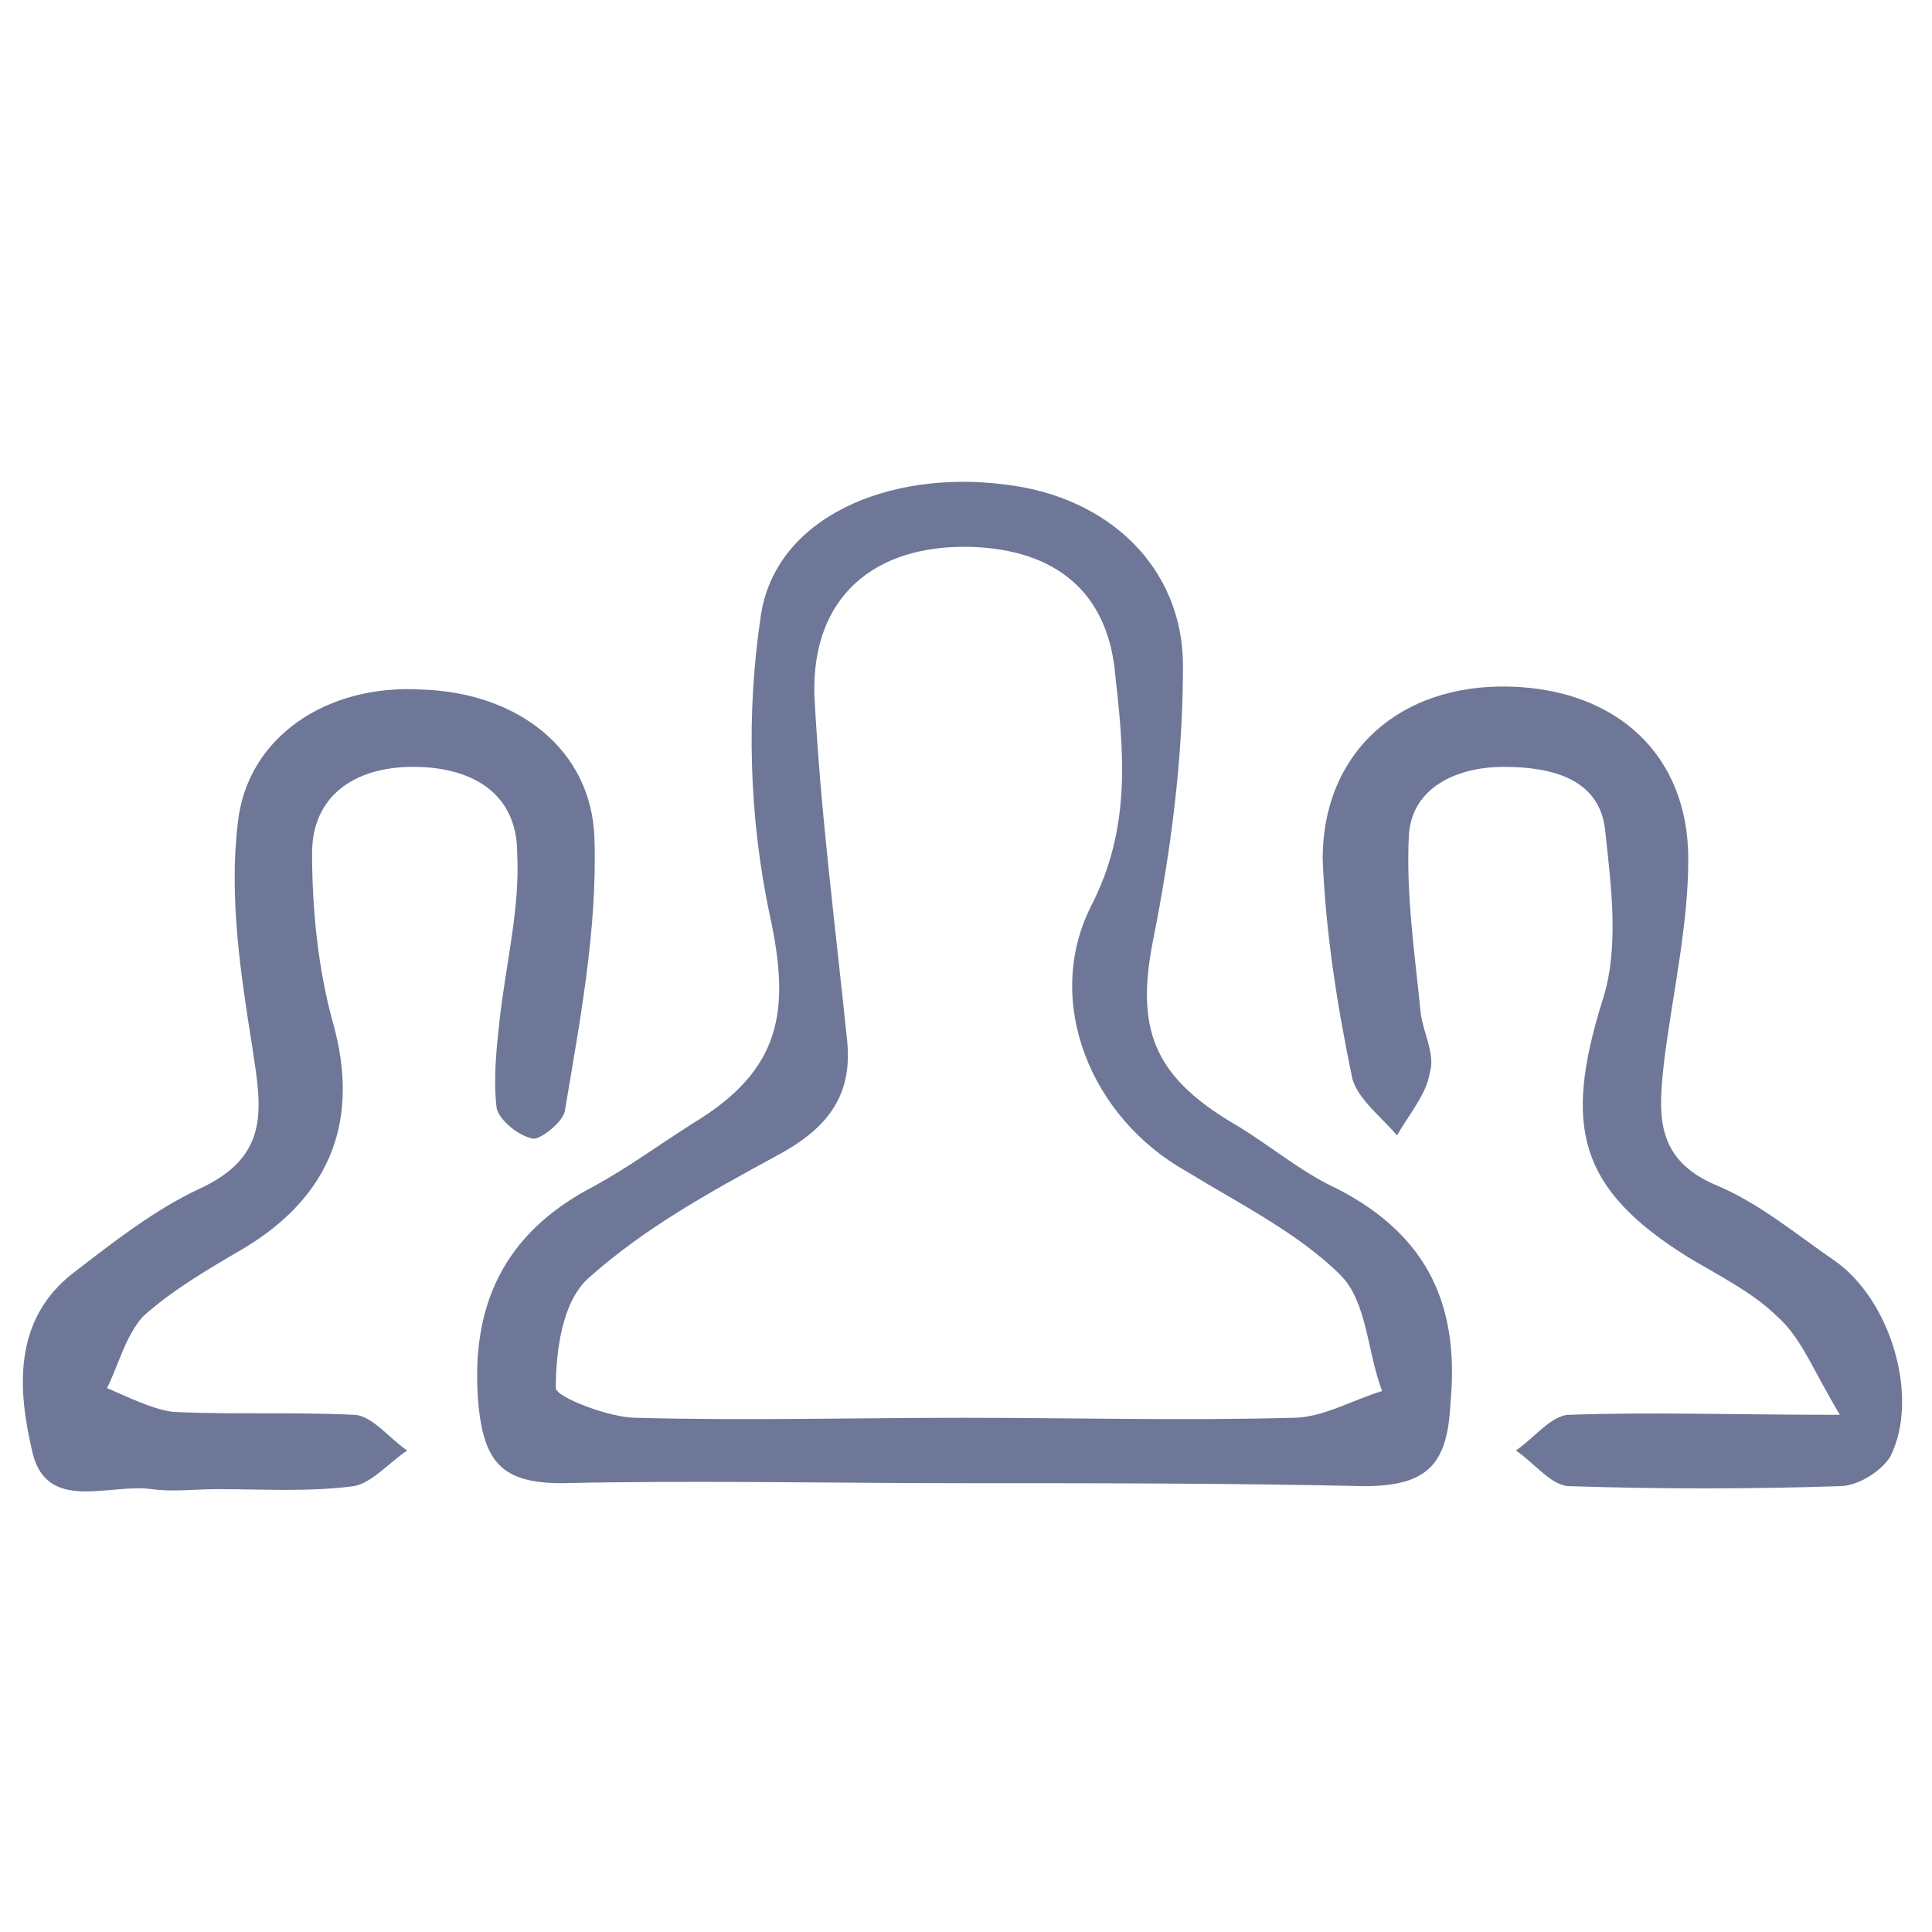 <?xml version="1.0" encoding="utf-8"?>
<!-- Generator: Adobe Illustrator 22.1.0, SVG Export Plug-In . SVG Version: 6.00 Build 0)  -->
<svg version="1.1" id="Layer_1" xmlns="http://www.w3.org/2000/svg" xmlns:xlink="http://www.w3.org/1999/xlink" x="0px" y="0px"
	 viewBox="0 0 65 65" style="enable-background:new 0 0 65 65;" xml:space="preserve">
<style type="text/css">
	.st0{fill:#6E7797;}
</style>
<g>
	<g>
		<path class="st0" d="M32.4,49.9c-4.5,0-9-0.1-13.5,0c-2,0-2.6-0.7-2.8-2.6c-0.3-3.3,0.8-5.8,3.9-7.4c1.1-0.6,2.2-1.4,3.3-2.1
			c3-1.8,3.3-3.8,2.6-7c-0.7-3.3-0.8-6.8-0.3-10.1c0.5-3.3,4.3-4.9,8.2-4.4c3.5,0.4,6,2.8,6,6.1c0,3.1-0.4,6.2-1,9.2
			c-0.6,3,0,4.6,2.7,6.2c1.2,0.7,2.2,1.6,3.5,2.2c3.1,1.6,4.1,4,3.8,7.2c-0.1,2-0.7,2.8-2.9,2.8C41.4,49.9,36.9,49.9,32.4,49.9z
			 M32.4,47.7c3.7,0,7.4,0.1,11.1,0c1,0,2-0.6,3-0.9c-0.5-1.3-0.5-3-1.4-3.9c-1.4-1.4-3.4-2.4-5.2-3.5c-3.2-1.8-4.8-5.7-3.2-8.9
			c1.4-2.7,1.1-5.3,0.8-8c-0.3-2.6-2-4-4.8-4.1c-3.3-0.1-5.4,1.7-5.3,5c0.2,3.9,0.7,7.7,1.1,11.6c0.2,1.9-0.7,3-2.4,3.9
			c-2.2,1.2-4.4,2.4-6.3,4.1c-0.9,0.8-1.1,2.5-1.1,3.7c0,0.3,1.8,1,2.7,1C25.1,47.8,28.8,47.7,32.4,47.7z"/>
		<path class="st0" d="M7.3,50.1c-0.7,0-1.5,0.1-2.2,0c-1.4-0.2-3.5,0.8-4-1.2c-0.5-2.1-0.7-4.5,1.4-6.1c1.3-1,2.7-2.1,4.2-2.8
			c2.4-1.1,2.1-2.7,1.8-4.7c-0.4-2.5-0.8-5.1-0.5-7.6c0.3-2.9,3-4.7,6.2-4.5c3.2,0.1,5.7,2,5.8,5c0.1,3.1-0.5,6.2-1,9.2
			c-0.1,0.4-0.9,1-1.1,0.9c-0.5-0.1-1.2-0.7-1.2-1.1c-0.1-0.9,0-1.9,0.1-2.8c0.2-1.9,0.7-3.8,0.6-5.7c0-2-1.5-2.9-3.5-2.9
			c-2,0-3.4,1-3.4,2.9c0,1.9,0.2,3.9,0.7,5.7c0.9,3.2,0,5.8-3,7.6c-1.2,0.7-2.4,1.4-3.4,2.3C4.2,45,4,45.9,3.6,46.7
			c0.7,0.3,1.5,0.7,2.2,0.8c2,0.1,4.1,0,6.1,0.1c0.6,0,1.2,0.8,1.8,1.2c-0.6,0.4-1.2,1.1-1.8,1.2C10.4,50.2,8.8,50.1,7.3,50.1
			C7.3,50.1,7.3,50.1,7.3,50.1z"/>
		<path class="st0" d="M61.9,47.6c-0.9-1.5-1.3-2.6-2.1-3.3c-0.8-0.8-2-1.4-3-2c-3.7-2.3-4.2-4.4-2.9-8.6c0.6-1.8,0.3-3.9,0.1-5.8
			c-0.2-1.7-1.8-2.1-3.4-2.1c-1.6,0-3.1,0.7-3.2,2.3c-0.1,2,0.2,4,0.4,6c0.1,0.7,0.5,1.4,0.3,2c-0.1,0.7-0.7,1.4-1.1,2.1
			c-0.5-0.6-1.3-1.2-1.5-1.9c-0.5-2.4-0.9-4.9-1-7.4c0-3.6,2.6-5.9,6.3-5.8c3.6,0.1,6,2.3,6,5.8c0,2.2-0.5,4.4-0.8,6.7
			c-0.2,1.8-0.4,3.4,1.8,4.3c1.4,0.6,2.6,1.6,3.9,2.5c1.9,1.3,2.9,4.6,1.9,6.6c-0.3,0.5-1.1,1-1.7,1c-3,0.1-6.1,0.1-9.1,0
			c-0.6,0-1.2-0.8-1.8-1.2c0.6-0.4,1.2-1.2,1.8-1.2C55.6,47.5,58.3,47.6,61.9,47.6z"/>
	</g>
</g>
</svg>
